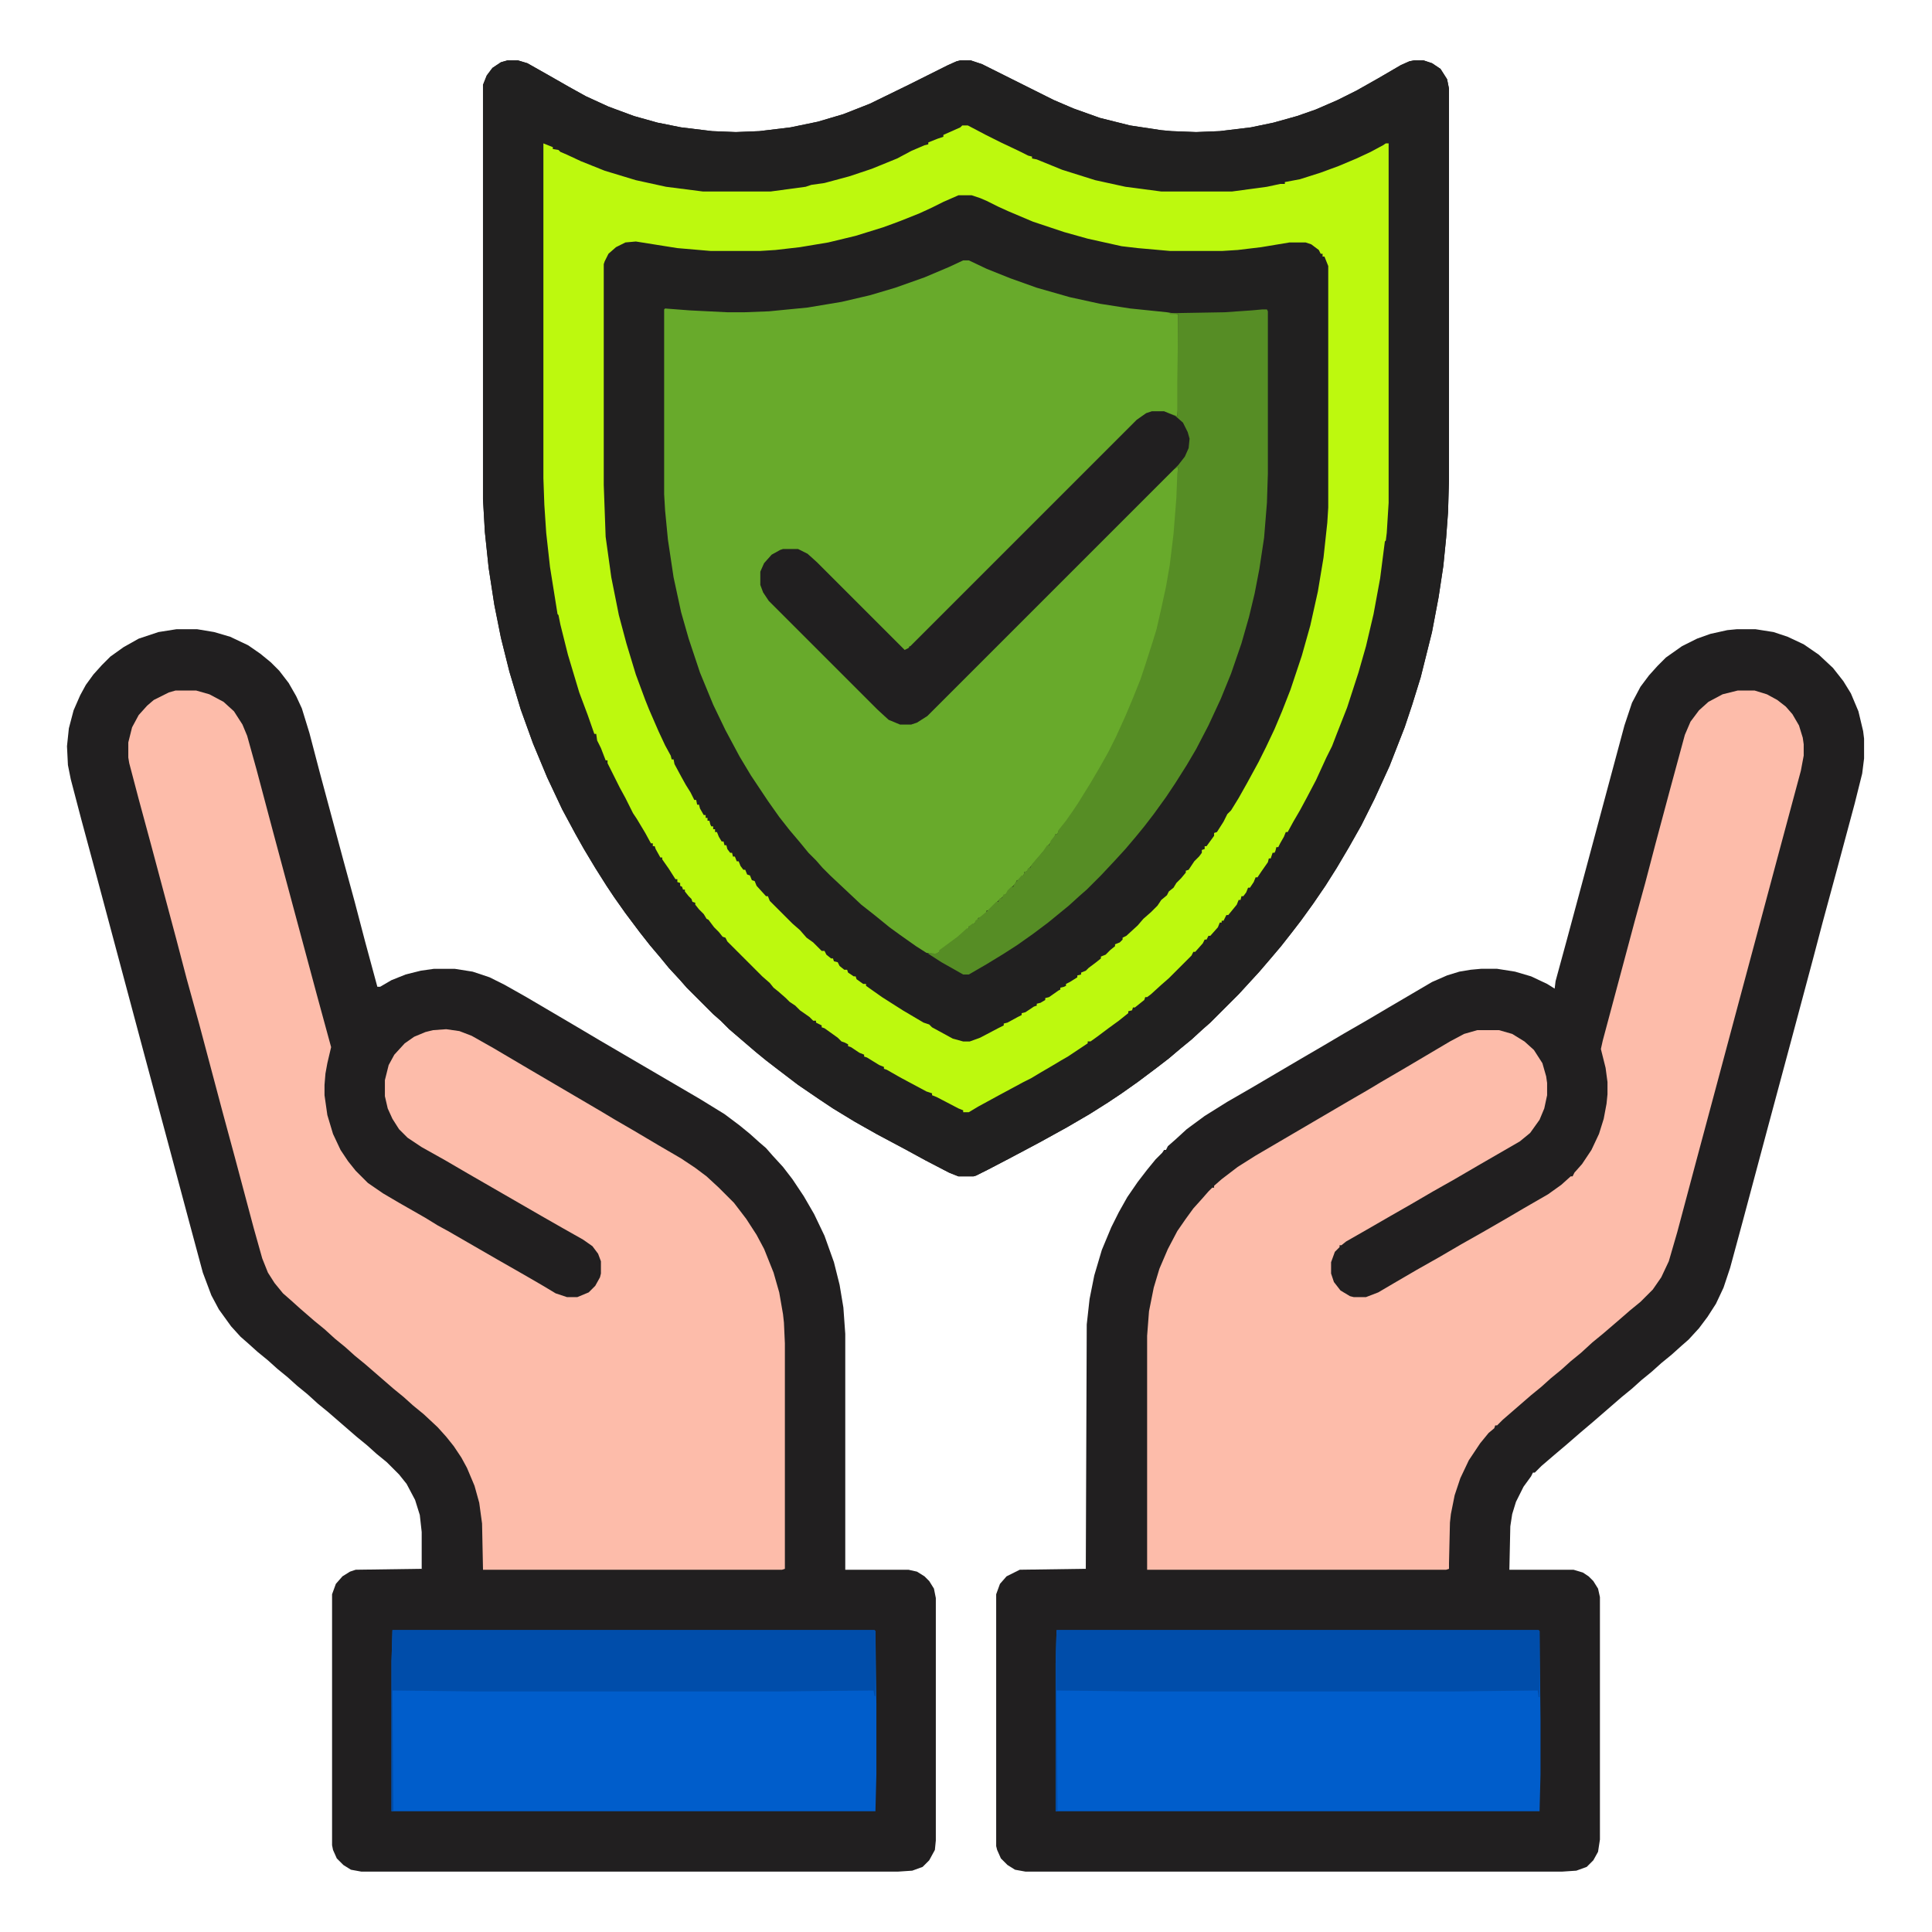 <?xml version="1.0" encoding="UTF-8"?>
<svg version="1.1" viewBox="0 0 2048 2048" width="1280" height="1280" xmlns="http://www.w3.org/2000/svg">
<path transform="translate(538,64)" d="m0 0h11l10 3 23 13 21 12 18 10 24 11 27 10 25 7 25 5 33 4 25 1 25-1 33-4 29-6 27-8 28-11 41-20 42-21 9-4 4-1h11l12 4 76 38 21 9 28 10 32 8 33 5 11 1 26 1 25-1 33-4 24-5 25-7 20-7 23-10 20-10 23-13 24-14 9-4 5-1h10l9 3 9 6 7 11 2 10v415l-1 34-2 27-3 30-5 33-7 37-12 48-9 29-8 24-16 41-16 35-14 28-13 23-13 22-12 19-13 19-13 18-10 13-11 14-11 13-12 14-22 24-30 30-8 7-12 11-11 9-13 11-13 10-20 15-17 12-15 10-19 12-24 14-29 16-32 17-23 12-12 6-3 1h-16l-10-4-25-13-22-12-30-16-23-13-23-14-15-10-22-15-21-16-13-10-11-9-28-24-9-9-8-7-28-28-7-8-12-13-9-11-11-13-11-14-15-20-12-17-8-12-12-19-12-20-9-16-14-26-16-34-15-36-13-36-12-40-9-36-7-35-6-39-4-38-2-35v-439l4-10 6-8 9-6z" fill="#212020"/>
<path transform="translate(187,667)" d="m0 0h22l18 3 17 5 19 9 13 9 11 9 9 9 10 13 8 14 6 13 8 26 11 42 25 93 12 44 11 42 13 48h3l12-7 15-6 16-4 14-2h22l19 3 18 6 16 8 23 13 51 30 27 16 53 31 53 31 26 16 16 12 11 9 10 9 7 6 7 8 11 12 10 13 12 18 11 19 11 23 10 28 6 24 4 24 2 28v250h67l9 2 8 5 5 5 5 8 2 10v257l-1 10-6 11-7 7-11 4-15 1h-569l-11-2-8-5-7-7-4-9-1-5v-266l4-11 7-8 8-5 6-2 70-1v-39l-2-18-5-16-9-17-8-10-13-13-11-9-10-9-11-9-30-26-11-9-11-10-11-9-10-9-11-9-10-9-11-9-10-9-8-7-10-11-13-18-8-15-9-24-14-52-23-86-25-93-50-187-17-63-11-42-3-15-1-20 2-19 5-19 7-16 6-11 8-11 9-10 9-9 14-10 16-9 21-7z" fill="#211F20"/>
<path transform="translate(1841,667)" d="m0 0h20l19 3 15 5 17 8 16 11 15 14 11 14 8 13 8 19 5 21 1 8v21l-2 16-8 32-18 67-16 59-10 38-23 86-25 93-27 101-13 48-7 21-8 17-9 14-9 12-11 12-8 7-10 9-11 9-10 9-11 9-10 9-11 9-30 26-13 11-15 13-13 11-14 12-7 7h-2l-2 4-8 11-8 16-4 13-2 13-1 46h68l10 3 6 4 5 5 5 8 2 9v257l-2 13-5 9-7 7-11 4-15 1h-569l-11-2-8-5-7-7-4-9-1-4v-267l4-11 7-8 14-7 70-1 1-259 3-27 5-25 8-27 10-24 8-16 9-16 11-16 10-13 9-11 7-7 2-3h2l2-4 8-7 12-11 19-14 24-15 26-15 51-30 24-14 22-13 26-15 22-13 46-27 16-7 13-4 12-2 11-1h17l19 3 17 5 17 8 8 5 1-8 12-44 21-78 22-82 18-67 8-24 9-17 9-12 9-10 9-9 17-12 16-8 14-5 18-4z" fill="#211F20"/>
<path transform="translate(1021,276)" d="m0 0h6l19 9 25 10 28 10 35 10 32 7 32 5 39 4 12 2v94l-1 14-6-1-8-3h-13l-9 4-10 8-236 236h-2l-1 3-4 2-100-100-10-6-3-1h-16l-9 4-8 7-4 7-2 5v14l4 10 8 10 119 119 10 6 6 2h12l10-4 10-8 260-260h3l-1 33-3 38-4 33-8 43-5 19-4 16-6 19-5 16-14 35-7 17-9 19-10 19-10 18-12 20-7 11-6 9-13 18-3 3-1 3h-2l-2 5-4 5-9 11-11 13-5 6h-2l-1 4-5 5h-2l-2 4-5 5-5 6-7 6-11 11h-2l-1 3-6 5h-2l-1 3-7 6h-2v2l-20 16-9 7h-2v2l-5 3-9-2-11-7-17-12-11-8-16-13-14-11-33-31-8-8-7-8-8-8-9-11-11-13-11-14-12-17-18-27-12-20-15-28-13-27-14-34-12-36-8-28-8-37-6-40-3-31-1-17v-196l1-1 26 2 40 2h18l26-1 41-4 36-6 30-7 27-8 31-11 26-11z" fill="#68AA2B"/>
<path transform="translate(1842,732)" d="m0 0h18l13 4 11 6 9 7 7 8 7 12 4 13 1 7v12l-3 16-25 93-19 71-22 82-23 86-22 82-20 75-9 31-8 17-9 13-13 13-11 9-15 13-14 12-11 9-12 11-11 9-10 9-11 9-10 9-11 9-30 26-6 6h-2l-1 3-6 5-9 11-12 18-9 19-6 18-4 20-1 9-1 43v6l-3 1h-317v-248l2-26 5-25 6-20 9-21 10-19 9-13 8-11 9-10 7-8 4-4h2v-2l8-7 17-13 19-12 99-58 19-11 15-9 24-14 49-29 15-8 14-4h23l14 4 13 8 10 9 9 14 4 14 1 7v13l-3 14-5 12-10 14-11 9-45 26-24 14-23 13-24 14-21 12-26 15-21 12-5 4h-2v2l-5 5-4 11v12l3 9 7 9 10 6 4 1h13l13-5 17-10 24-14 23-13 24-14 23-13 26-15 17-10 26-15 14-10 10-9h2l2-4 8-9 10-15 8-17 5-16 3-16 1-10v-13l-2-15-5-20 2-9 34-127 11-40 11-42 15-56 16-59 6-14 9-12 10-9 15-8z" fill="#FDBCAA"/>
<path transform="translate(186,732)" d="m0 0h22l14 4 15 8 11 10 9 14 5 12 10 36 17 64 22 82 25 93 15 55-4 17-2 11-1 12v11l3 21 6 20 8 17 8 12 8 10 13 13 16 11 17 10 28 16 13 8 11 6 52 30 28 16 19 11 15 9 12 4h11l12-5 7-7 5-9 1-4v-13l-3-8-6-8-10-7-23-13-21-12-78-45-24-14-25-14-15-10-9-9-7-11-5-11-3-13v-17l4-16 6-11 11-12 10-7 12-5 8-2 14-1 14 2 13 5 23 13 39 23 75 44 15 9 19 11 27 16 24 14 15 10 12 9 13 12 16 16 13 17 11 17 8 15 10 25 6 21 4 23 1 9 1 22v239l-3 1h-317l-1-49-3-22-5-18-8-19-6-11-8-12-8-10-9-10-15-14-11-9-10-9-11-9-30-26-11-9-10-9-11-9-11-10-11-9-15-13-10-9-8-7-9-11-7-11-6-15-9-32-20-75-13-48-25-94-13-47-11-42-27-101-13-48-10-38-1-6v-16l4-16 7-13 9-10 7-6 16-8z" fill="#FDBCAA"/>
<path transform="translate(538,64)" d="m0 0h11l10 3 23 13 21 12 18 10 24 11 27 10 25 7 25 5 33 4 25 1 25-1 33-4 29-6 27-8 28-11 41-20 42-21 9-4 4-1h11l12 4 76 38 21 9 28 10 32 8 33 5 11 1 26 1 25-1 33-4 24-5 25-7 20-7 23-10 20-10 23-13 24-14 9-4 5-1h10l9 3 9 6 7 11 2 10v415l-1 34-2 27-3 30-5 33-7 37-12 48-9 29-8 24-16 41-16 35-14 28-13 23-13 22-12 19-13 19-13 18-10 13-11 14-11 13-12 14-22 24-30 30-8 7-12 11-11 9-13 11-13 10-20 15-17 12-15 10-19 12-24 14-29 16-32 17-23 12-12 6-3 1h-16l-10-4-25-13-22-12-30-16-23-13-23-14-15-10-22-15-21-16-13-10-11-9-28-24-9-9-8-7-28-28-7-8-12-13-9-11-11-13-11-14-15-20-12-17-8-12-12-19-12-20-9-16-14-26-16-34-15-36-13-36-12-40-9-36-7-35-6-39-4-38-2-35v-439l4-10 6-8 9-6zm482 69-8 5-12 5v2l-6 2-10 4v2l-4 1-16 7-16 8-27 11-21 7-26 7-14 2-6 2-37 5h-72l-39-5-32-7-33-10-32-13-16-8-3-2h-4v-2l-8-4h-2v355l2 43 3 35 5 36 5 30 2 6 8 33 10 34 7 21 11 29 1 4h2l1 7 6 12 3 9h2l1 5 9 19 12 22 7 13 13 21 4 8h2v3h2l2 5 4 7h2l2 5 11 16 1 2h2l1 4h2v3l2 1 1 3h2l2 4 3 5 2 1 2 4h2l2 4 3 5 6 5 1 3 5 5 6 8 5 4 2 3h2l2 4 43 43 5 4 5 5 6 5 4 4 5 4 8 6 4 4 10 7 1 2h3v2l4 3h2v2l7 4 13 9 1 2 5 3h2v2l6 3 9 6h2v2l8 4 11 7h2v2l16 8 21 12 12 6h2v2l17 8 14 8h2v2h6l15-9 8-4 22-12 15-8 11-6 13-8 11-6 7-5 9-5 15-10v-2l4-1 14-10 12-9 13-10v-2l5-2v-2l5-2 8-7v-2l4-2 11-9 8-8 8-7 20-20v-2l4-2 8-9v-2l4-2v-2l3-1 7-8 2-5h2v-2h2l3-4v-2h2l9-11 2-5h2l1-4h2l5-7v-2h2l6-9v-2h2l10-15 2-2v-3h2l2-6h2l2-3v-3h2l8-14v-2h2l6-11 7-12 10-19 8-16 13-27 6-14 14-36 13-40 10-38 8-38 6-39 2-18 1-1 2-23 1-17v-381l-5 1-10 6-14 7-7 3-27 11-21 7-18 5-8 1v2l-10 1-22 4-24 3h-75l-38-5-32-7-35-11-27-11-5-1v-2l-13-5-16-8-17-9-21-10-1-1z" fill="#212020"/>
<path transform="translate(1020,133)" d="m0 0h6l19 10 16 8 19 9 10 5 4 1v2l5 1 27 11 35 11 32 7 38 5h75l37-5 14-3h5v-2l16-3 22-7 19-7 19-8 15-7 13-7 3-2h3v381l-2 32-1 8-1 1-5 39-7 38-8 34-8 28-12 37-11 28-5 13-6 12-11 24-10 19-7 13-7 12-6 11h-2l-2 5-4 7-2 4h-2l-1 4-1 2h-2l-2 6h-2l-1 4-7 10-4 6h-2l-2 5-4 6h-2l-2 5-3 4h-2l-1 4h-2l-2 5-9 11h-2l-3 6h-2v2h-2l-2 5-8 9h-2l-2 4h-2l-2 4-8 9h-2l-2 4-24 24-8 7-11 10-4 3h-2l-1 3-10 8h-2l-1 3-4 1v2l-10 8-11 8-12 9-7 5h-3v2l-21 14-7 4-10 6-12 7-10 6-8 4-26 14-22 12-10 6h-6v-2l-5-2-23-12-5-2v-2l-6-2-28-15-14-8-3-1v-2l-5-2-13-8-3-1v-2l-5-2-9-6-3-1v-2l-4-2-3-1-4-4-14-10-3-1v-2l-6-3v-2h-3l-4-4-10-7-5-5-6-4-4-4-8-7-5-4-4-5-8-7-37-37-2-4-3-1-4-5-5-5-6-8-2-1-3-5-5-5-4-5v-2l-3-1-1-3-3-3-4-5v-2h-2l-1-3-2-1v-3l-3-1v-3h-2l-7-11-7-10v-2h-2l-5-9-1-3h-2v-3h-2l-6-11-9-15-4-6-8-16-6-11-13-26v-3h-2l-5-13-4-8-1-7h-2l-7-20-9-24-12-40-8-32-2-10-1-1-8-50-4-36-2-30-1-28v-355l10 4v2l6 1 2 2 7 3 15 7 25 10 33 10 32 7 39 5h72l37-5 6-2 14-2 26-7 24-8 27-11 15-8 14-6 4-1v-2l10-4 6-2v-2l18-8zm-4 74-16 7-12 6-13 6-20 8-8 3-11 4-29 9-29 7-30 5-26 3-16 1h-53l-35-3-44-7-11 1-10 5-8 7-4 8-1 3v234l2 55 6 43 8 40 8 30 10 33 10 27 4 10 10 23 7 15 6 11 1 4h2l1 5 7 13 5 9 5 8 4 8h2l1 5h2l1 4 4 7h2v3h2v3h2l1 4 1 2h2v3h2v3h2l2 5 3 5h2l1 4h2l1 4 3 4h2l1 4h2l2 5h2l2 5 3 4h2l2 5 3 1 2 5 3 1 2 5 10 11h2l2 5 24 24 8 7 7 8 7 5 9 9h3l2 4 5 4h2l1 3 4 1 2 4 5 4h3l1 3 6 4h2l1 3 7 5h3v2l17 12 22 14 22 13 6 2 3 3 22 12 11 3h7l11-4 19-10 6-3v-2l4-1 11-6 4-2v-2l4-1 9-6 3-1v-2l4-1 5-3v-2l4-1 10-7 2-1v-2l4-1 2-1v-2l4-2 8-5v-2l4-1v-2l5-2 3-3 8-6 5-4v-2l5-2 5-5 5-4v-2l5-2 3-3v-2l4-2 12-11 6-7 8-7 7-7 4-6 6-5 2-4 5-4 3-5 5-5 5-6v-2l3-1 6-9 5-5 3-4v-3l3-1v-3h2l8-11v-3l3-1 7-11 4-8 4-4 8-13 9-16 12-22 8-16 9-19 8-19 9-23 12-36 9-32 8-36 6-36 4-37 1-16v-256l-4-10h-2v-3h-2l-2-4-8-6-6-2h-17l-30 5-25 3-16 1h-56l-34-3-17-2-36-8-25-7-33-11-26-11-11-5-12-6-7-3-9-3z" fill="#BDF90E"/>
<path transform="translate(1338,328)" d="m0 0h5l1 2v172l-1 31-3 37-5 33-5 26-6 25-8 28-11 32-11 27-13 28-13 25-10 17-12 19-10 15-13 18-10 13-9 11-11 13-11 12-15 16-15 15-8 7-11 10-22 18-16 12-17 12-14 9-18 11-19 11h-6l-23-13-14-9 2-1 5 1 5-2v-2l19-14 10-9h2v-2l4-3h2l1-3 5-4 6-5 11-11h2l2-4h2l2-4h2l2-4 4-4h2l2-4 7-8h2l1-4h2l2-4h2l2-4 12-14 4-6h2l2-5 4-5 1-2h2l1-4 8-10 7-10 6-9 13-21 10-17 9-16 8-16 10-22 8-19 8-20 5-15 8-25 4-13 5-22 5-23 4-23 4-33 3-38 1-26 1-7-5 3-261 261-11 7-6 2h-12l-12-5-12-11-115-115-6-9-3-8v-14l4-9 8-9 9-5 3-1h16l10 5 10 9 93 93 4-2 242-242 10-7 6-2h13l14 5v-37l1-71h-9v-1l58-1 29-2z" fill="#568D25"/>
<path transform="translate(416,1728)" d="m0 0h511l1 1 1 77v75l-1 39h-513v-159z" fill="#005DCB"/>
<path transform="translate(1120,1728)" d="m0 0h511l1 1 1 95v57l-1 39h-513v-157z" fill="#005DCB"/>
<path transform="translate(1221,436)" d="m0 0h13l12 5 8 7 5 10 2 7-1 10-4 9-7 9-266 266-11 7-6 2h-12l-12-5-12-11-115-115-6-9-3-8v-14l4-9 8-9 9-5 3-1h16l10 5 10 9 93 93 4-2 242-242 10-7z" fill="#211F20"/>
<path transform="translate(416,1728)" d="m0 0h511l1 1v69h-1l-1-6-100 1h-323l-87-1 1 128h-2v-159z" fill="#004DAA"/>
<path transform="translate(1120,1728)" d="m0 0h511l1 1v70h-1l-1-7-88 1h-335l-87-1 1 128h-2v-157z" fill="#004DAA"/>
</svg>
